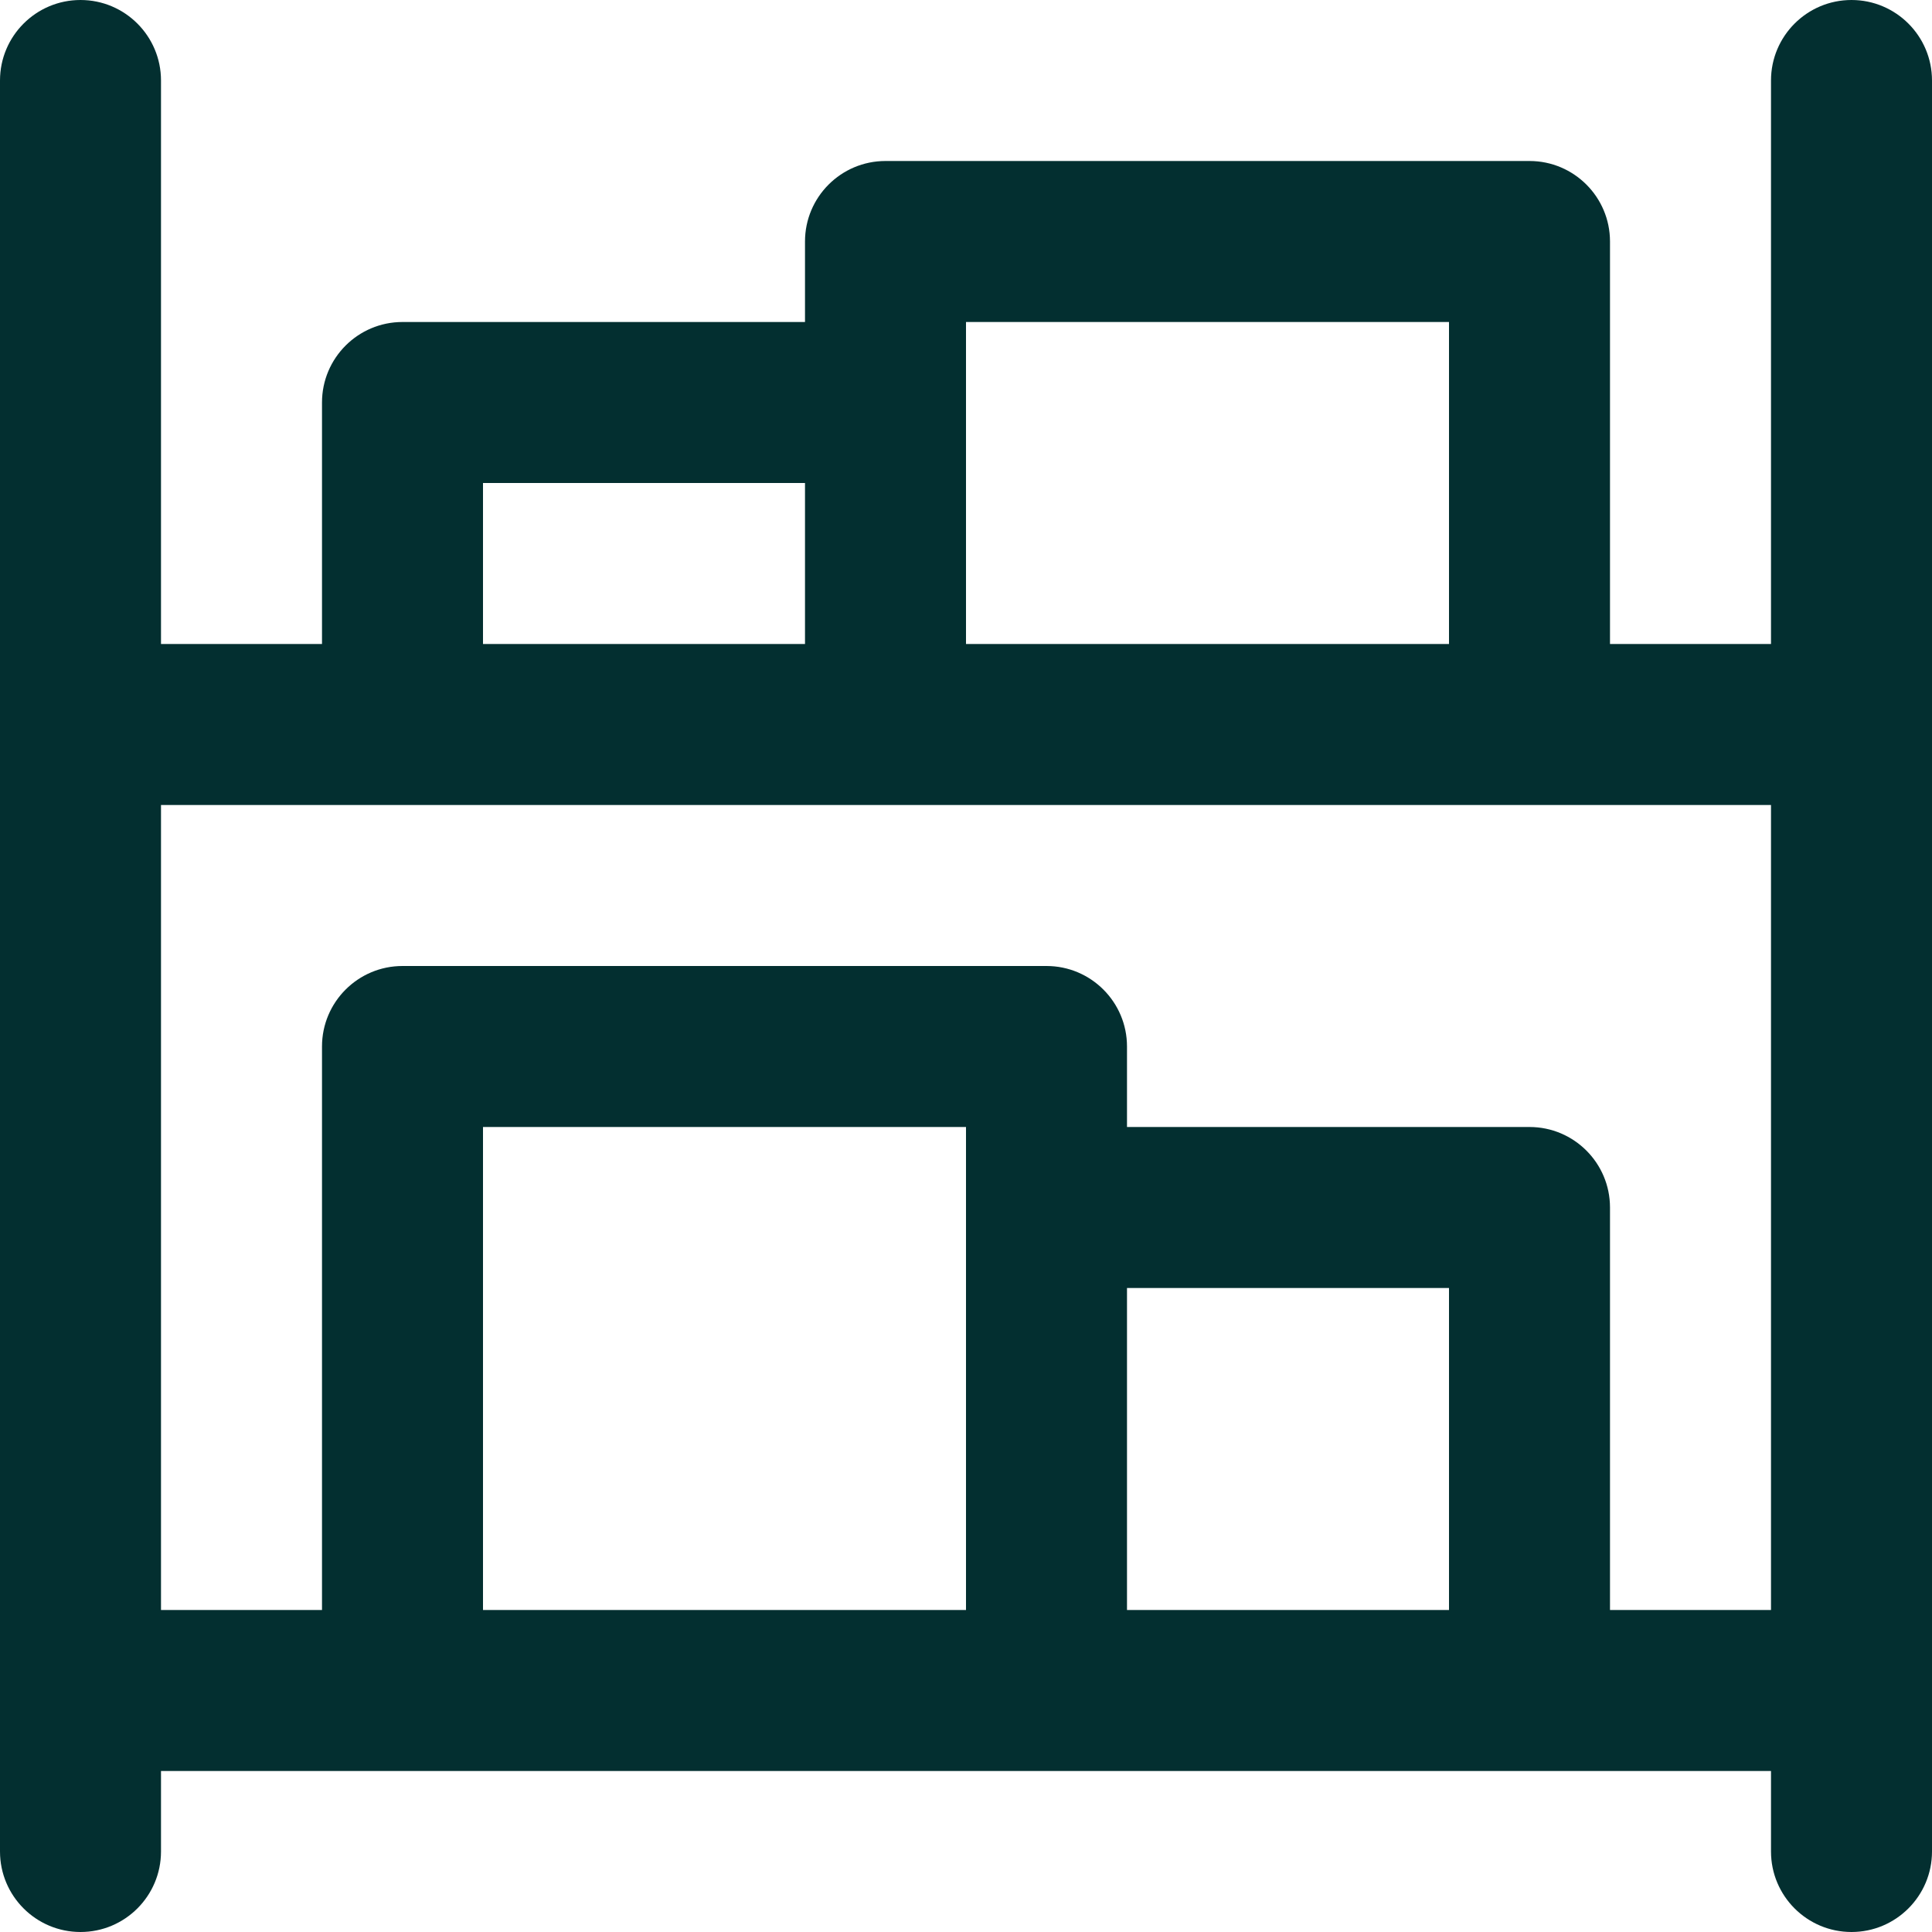 <svg viewBox="0 0 24 24" id="meteor-icon-kit__regular-inventory" fill="none" xmlns="http://www.w3.org/2000/svg">
    <g id="SVGRepo_bgCarrier" stroke-width="0"></g>
    <g id="SVGRepo_tracerCarrier" stroke-linecap="round" stroke-linejoin="round"></g>
    <g id="SVGRepo_iconCarrier">
        <g clip-path="url(#clip0_525_147)">
            <path fill-rule="evenodd" clip-rule="evenodd"
                d="M2 1C2 0.448 1.552 0 1 0C0.448 0 0 0.448 0 1V23C0 23.552 0.448 24 1 24C1.552 24 2 23.552 2 23V22H22V23C22 23.552 22.448 24 23 24C23.552 24 24 23.552 24 23V1C24 0.448 23.552 0 23 0C22.448 0 22 0.448 22 1V8H20V3C20 2.448 19.552 2 19 2H11C10.448 2 10 2.448 10 3V4H5C4.448 4 4 4.448 4 5V8H2V1ZM10 6H6V8H10V6ZM2 10V20H4V13C4 12.448 4.448 12 5 12H13C13.552 12 14 12.448 14 13V14H19C19.552 14 20 14.448 20 15V20H22V10H2ZM18 8V4H12V8H18ZM12 20H6V14H12V20ZM14 20V16H18V20H14Z"
                fill="#032F30"></path>
        </g>
        <defs>
            <clipPath id="clip0_525_147">
                <rect width="24" height="24" fill="white"></rect>
            </clipPath>
        </defs>
    </g>
</svg>